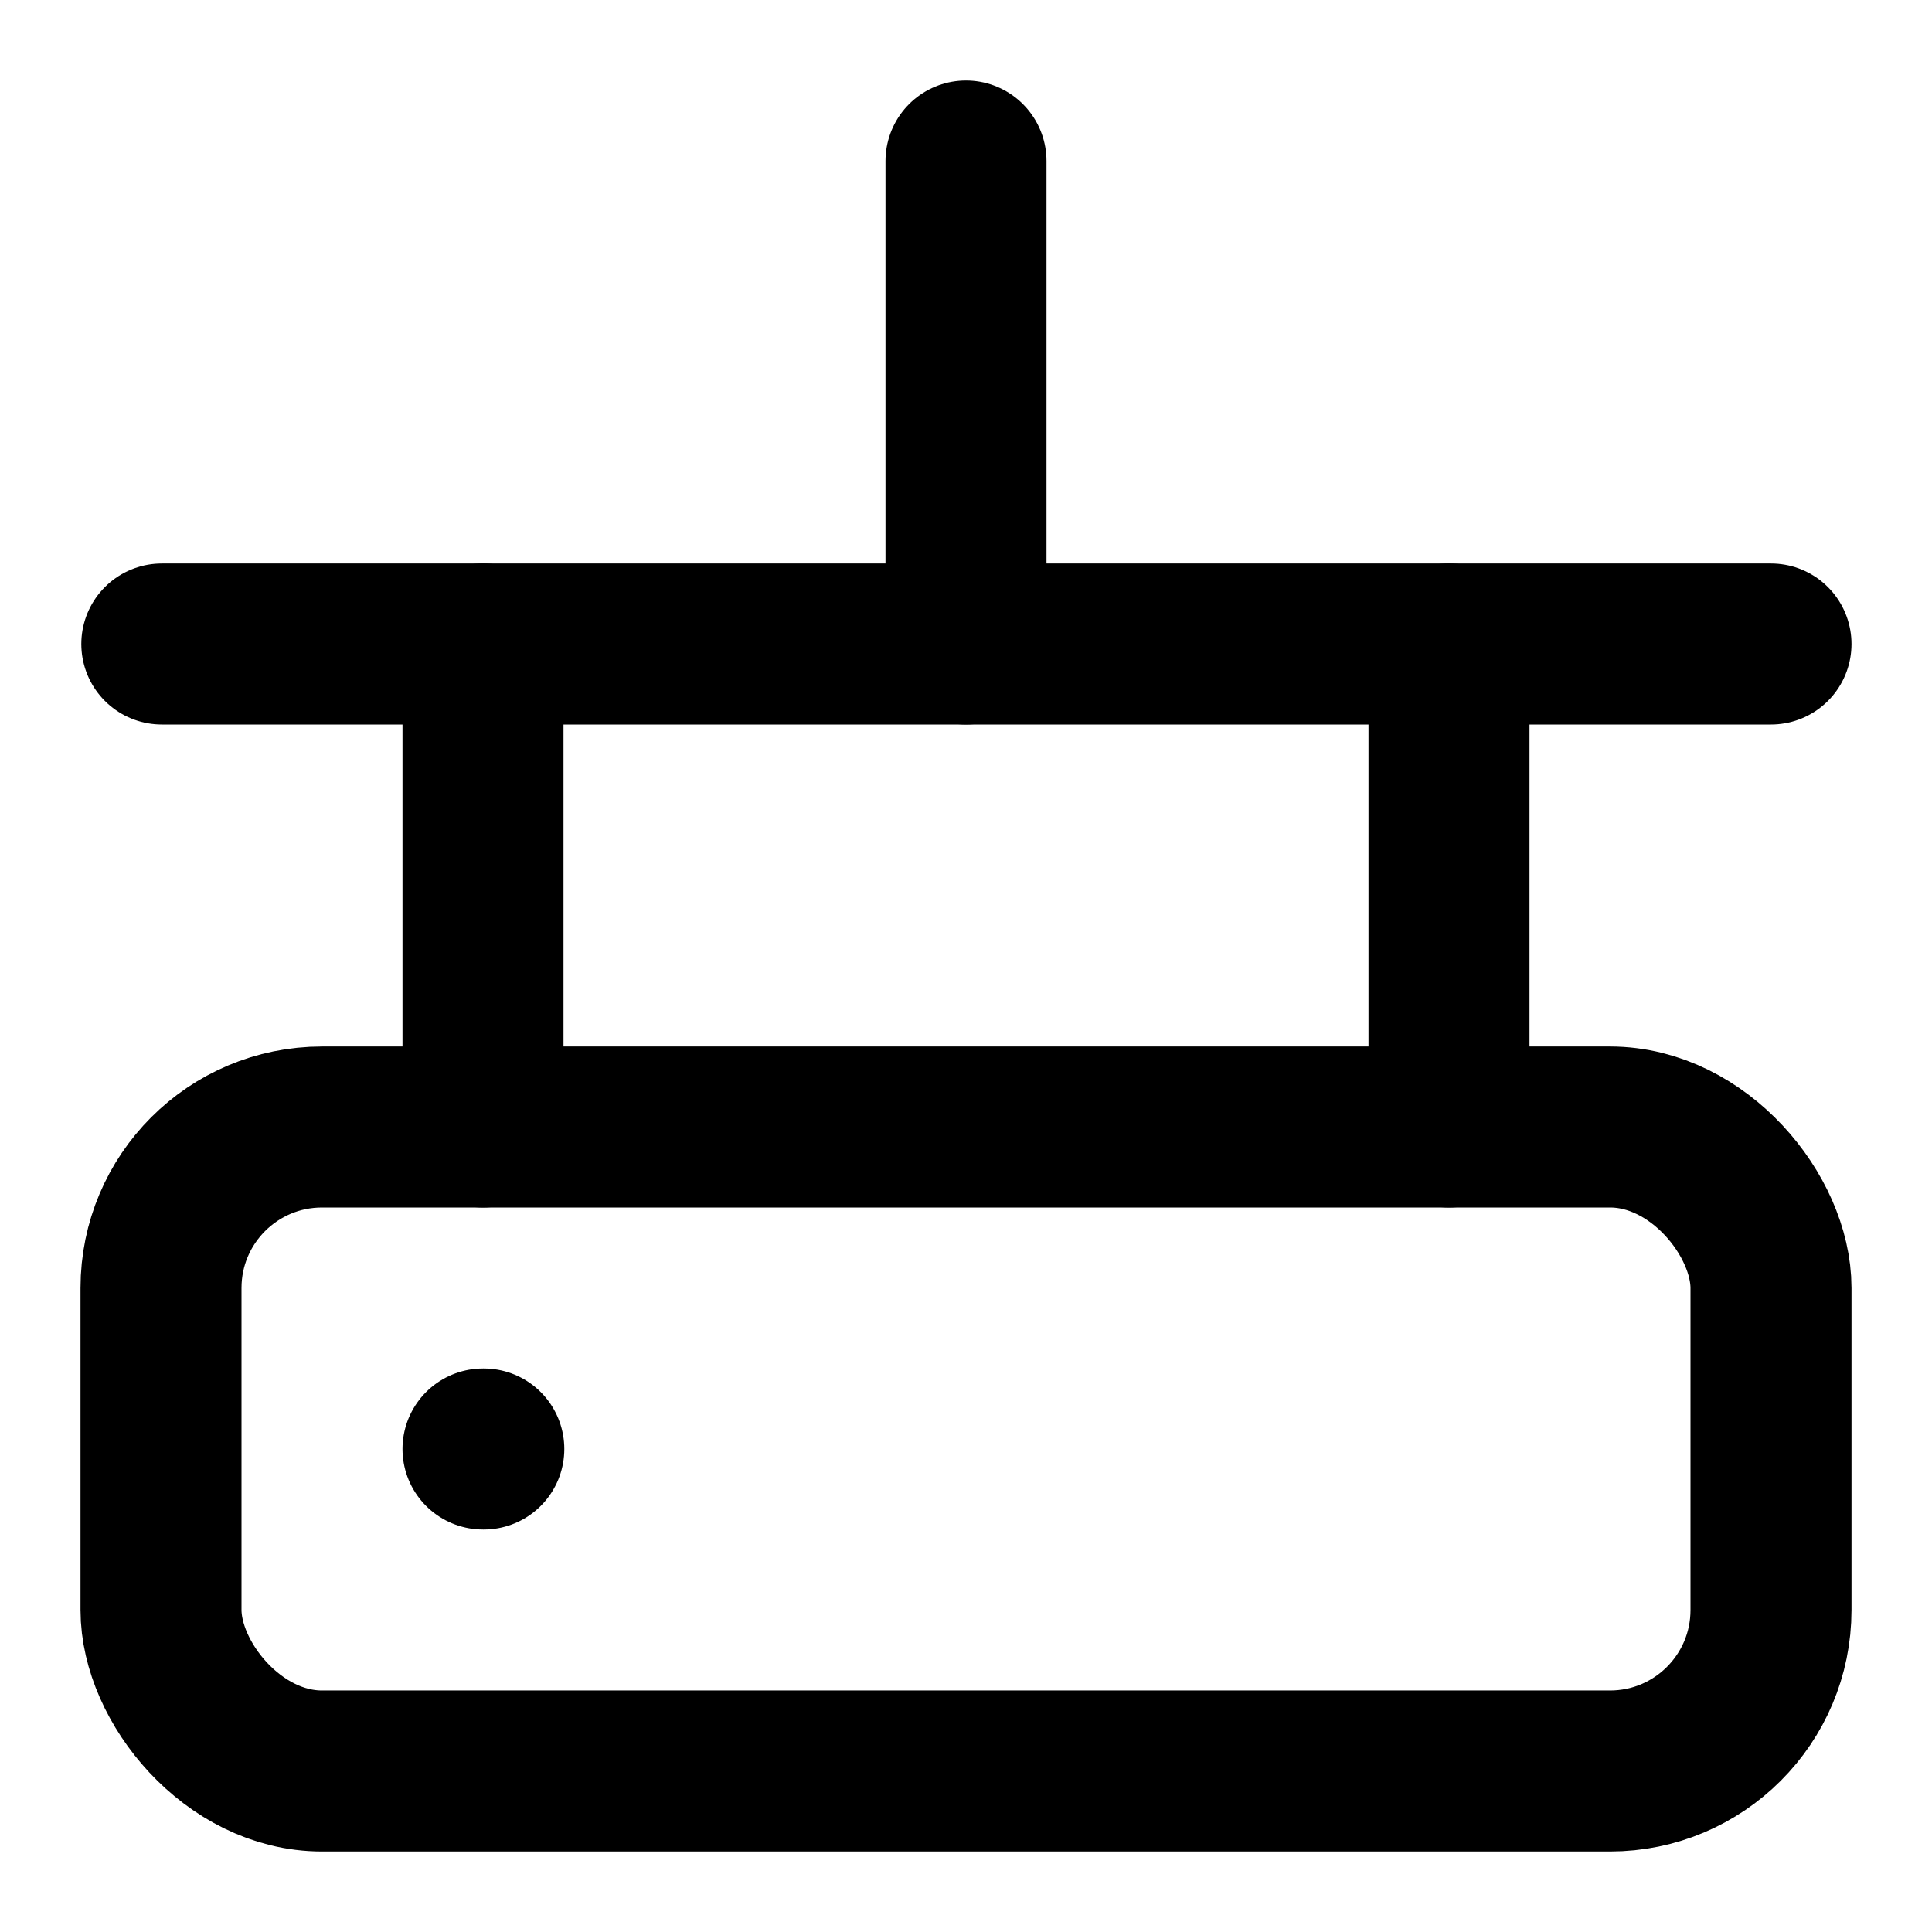 <svg xmlns="http://www.w3.org/2000/svg" fill="none" stroke="currentColor" stroke-width="2" stroke-linecap="round" stroke-linejoin="round" viewBox="0 0 24 24"><rect width="20" height="8" x="2" y="14" rx="2"/><path d="M6.01 18H6M2.01 8L12 8L22 8"/><path d="M12 2v6"/><path d="M18 8v6"/><path d="M6 8v6"/></svg>
